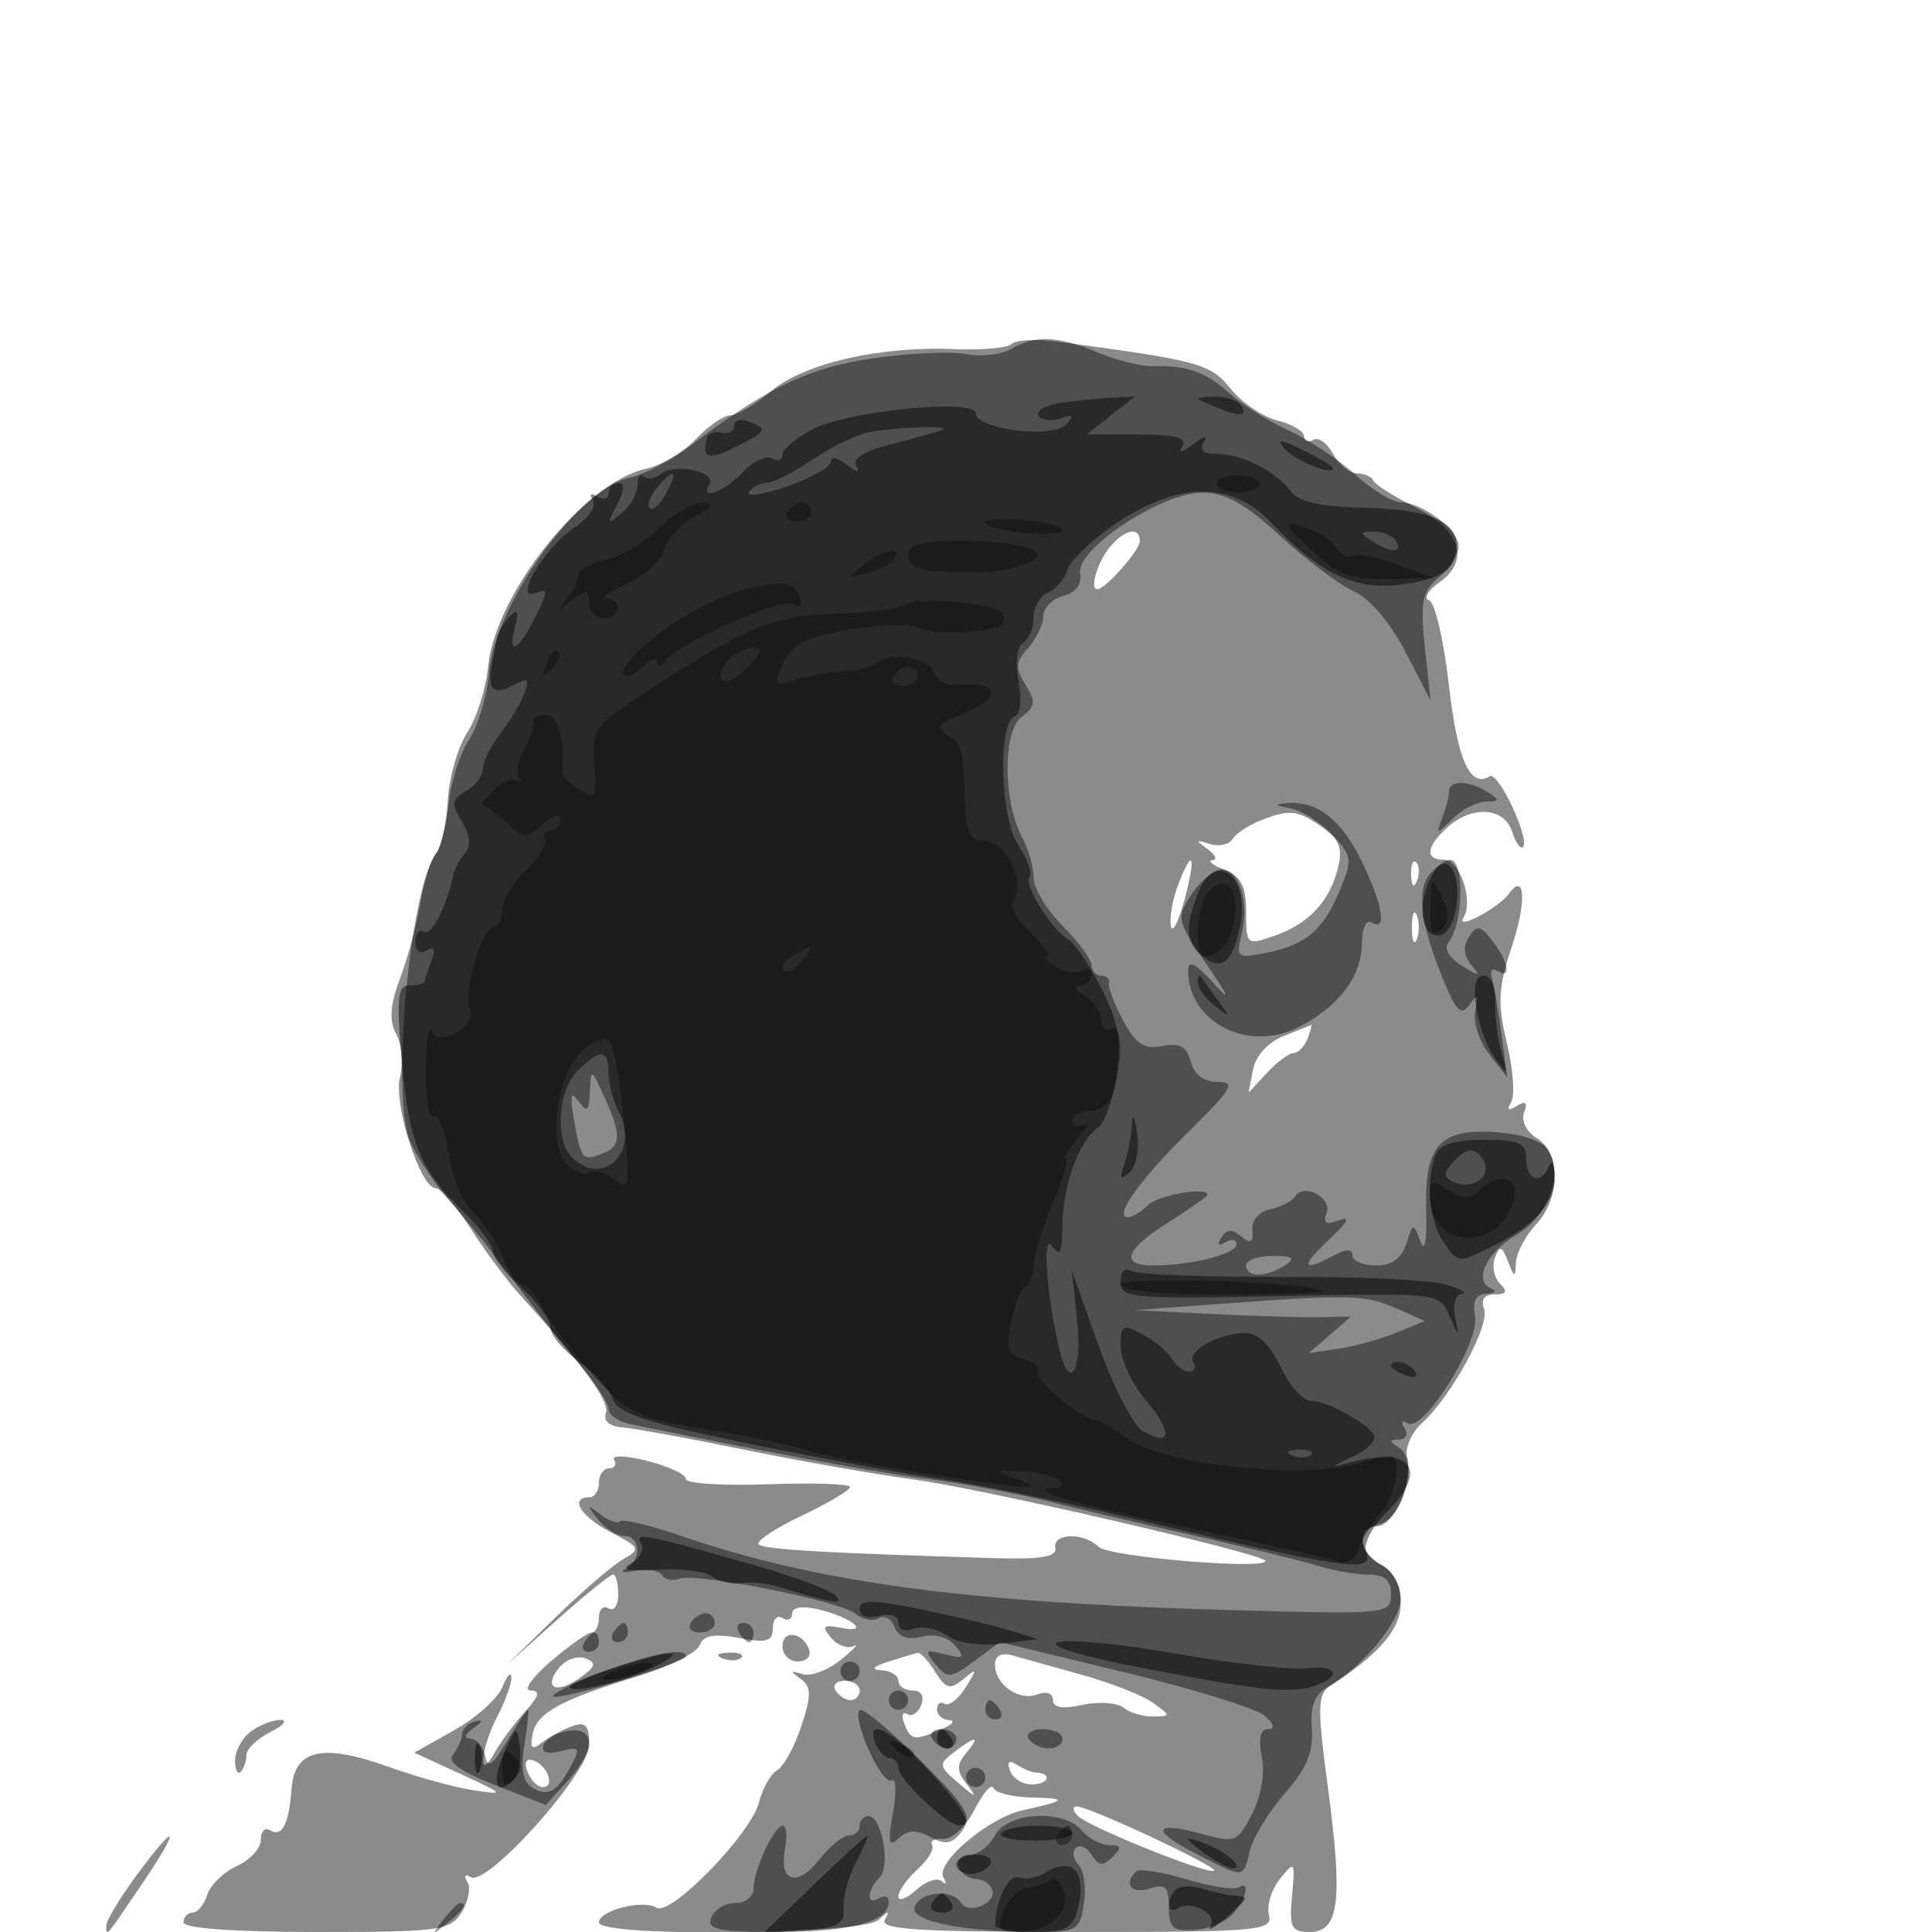 <svg xmlns="http://www.w3.org/2000/svg" width="200" height="200" fill="#000000"><path fill-opacity=".455" fill-rule="evenodd" d="M104.733 35.601c-.42.419-3.119.662-5.998.539-7.67-.327-15.485 1.472-18.908 4.352C78.188 41.872 76.285 43 75.598 43s-2.284 1.102-3.549 2.448c-1.265 1.347-3.604 2.735-5.199 3.085-6.371 1.399-15.566 12.92-16.314 20.441-.23 2.308-1.206 5.396-2.169 6.861-.963 1.466-1.868 4.617-2.01 7.004-.143 2.386-.691 4.861-1.219 5.5-.527.638-1.26 2.961-1.628 5.161s-1.313 5.708-2.1 7.796c-1.035 2.746-1.145 4.332-.396 5.73.569 1.063.745 3.087.391 4.497-.696 2.771 2.111 11.477 3.7 11.477.516 0 2.167 1.913 3.667 4.25 1.5 2.338 3.755 5.375 5.009 6.75 6.426 7.042 9.389 11.114 8.94 12.284-.306.799.358 1.369 1.728 1.482 1.224.102 6.911 1.142 12.638 2.313 5.727 1.17 13.563 2.549 17.413 3.063 7.235.966 36.5 7.742 36.5 8.451 0 .941-16.24-.433-17.268-1.461-1.527-1.527-4.794-1.442-4.482.118.183.913-1.501 1.196-6.25 1.051-17.952-.551-23.932-.9-24.46-1.428-.319-.318 1.68-1.651 4.44-2.962s5.02-2.65 5.02-2.977-3.825-.454-8.5-.284-8.5-.077-8.5-.549-1.796-1.314-3.992-1.871-3.744-.612-3.441-.122c.303.491.074.892-.508.892S62 152.675 62 153.5s-.45 1.5-1 1.5c-2.109 0-.86 2.021 2.238 3.623 3.034 1.569 3.115 1.744 1.286 2.776-1.073.605-4.218 3.309-6.988 6.007l-5.036 4.906 5.207-4.656c2.864-2.561 5.452-4.656 5.75-4.656s.543.927.543 2.059-.45 1.781-1 1.441-1 .084-1 .941-.337 1.56-.75 1.561c-.413.002-2.325 1.351-4.25 2.998s-2.859 2.996-2.076 2.998c1.052.001.891.591-.613 2.252-1.121 1.238-2.536 3.15-3.144 4.25-1.741 3.149-1.422-.487.339-3.864.822-1.576 1.465-3.376 1.431-4s-.453-.17-.93 1.01c-.476 1.181-2.724 3.191-4.996 4.468l-4.13 2.321 4.809 2.211c4.565 2.098 4.632 2.184 1.31 1.68-1.925-.291-5.886-1.386-8.803-2.434-6.842-2.456-9.703-1.799-10.015 2.302-.281 3.694-.993 5.041-2.251 4.263-.512-.316-.931.136-.931 1.005 0 .87-1.116 2.09-2.481 2.711-1.364.622-2.745 1.962-3.067 2.979-.323 1.016-1.006 1.848-1.519 1.848s-.933.45-.933 1c0 .618 5.253 1 13.759 1 12.768 0 13.852-.147 15.034-2.041.701-1.122.965-2.542.586-3.154-.386-.625-.239-.836.335-.482C50.402 195.366 61 183.532 61 180.606c0-1.993-.379-2.408-1.75-1.919-.962.343-2.364 1.102-3.115 1.686-1.065.829-1.284.637-.993-.87.422-2.191 2.868-3.528 11.057-6.043 3.134-.962 5.941-2.381 6.237-3.153.392-1.021 1.493-1.223 4.051-.743 2.878.54 3.513.357 3.513-1.012 0-.918.45-1.392 1-1.052s1 .133 1-.46c0-.667 1.05-.831 2.75-.43 3.392.799 5.495 2.515 2.338 1.907-1.884-.363-2.063-.192-1.064 1.012.662.797 1.714 1.19 2.339.873s.04.317-1.301 1.408-3.141 1.762-4 1.492c-1.253-.393-1.291-.297-.195.485 1.129.806 1.148 1.647.108 4.844-.692 2.128-1.819 4.201-2.505 4.606s-1.541 1.908-1.9 3.34c-.819 3.262-9.126 11.815-10.595 10.908-1.434-.887-5.975.279-5.975 1.534 0 1.531 27.281 1.277 28.947-.269 1.077-1 1.205-1 .641 0-.555.982 3.677 1.25 19.759 1.25 18.998 0 20.433-.126 20.011-1.75-.249-.963.266-2.65 1.146-3.75 1.528-1.912 1.583-1.834 1.248 1.75-.308 3.295-.086 3.75 1.832 3.75 3.038 0 3.447-3.208 1.894-14.857-1.135-8.511-1.105-9.76.252-10.643 5.127-3.334 7.27-5.855 7.27-8.554 0-1.852-.712-3.257-2-3.946-2.35-1.258-2.676-4-.475-4 1.767 0 3.803-4.639 3.142-7.164-.247-.947.448-2.535 1.545-3.528 3.048-2.759 7.063-10.149 6.422-11.82-.365-.951.031-1.488 1.097-1.488 1.234 0 1.376-.293.547-1.122-.617-.617-.853-1.821-.525-2.677.501-1.304.718-1.244 1.352.372.681 1.74.761 1.753.825.135.038-.985.97-2.758 2.07-3.938 2.555-2.743 2.607-7.374.1-8.94-1.085-.677-1.656-1.824-1.33-2.672.4-1.043.175-1.242-.755-.668-.899.557-1.086.434-.581-.383.408-.661.212-3.415-.437-6.121-.996-4.151-.916-5.714.513-10.017 1.55-4.665 1.369-7.79-.314-5.44-1.051 1.466-5.543 3.841-4.706 2.488 1.078-1.744-.349-6.017-2.009-6.017-2.004 0-1.864-1.343.348-3.345 2.553-2.311 5.895-2.101 6.695.42.362 1.142.869 1.865 1.126 1.608.775-.775-2.544-7.867-3.427-7.321-2.04 1.261-3.343-1.643-4.231-9.43-.528-4.632-1.449-8.584-2.046-8.783-.598-.2-.129-1.033 1.041-1.852 3.225-2.259 2.207-5.45-2.487-7.797-2.2-1.1-4.15-2.337-4.333-2.75-.184-.413-.955-.75-1.715-.75s-1.87-.913-2.467-2.028-1.513-1.764-2.035-1.441-.95.159-.95-.364c0-.522-1.238-1.256-2.75-1.63s-3.695-1.854-4.85-3.289c-2.1-2.61-3.24-2.92-17.902-4.876-2.202-.294-4.346-.191-4.765.229m10.183 21c-1.294 1.56-2.151 4.399-1.328 4.399.848 0 4.412-4.039 4.412-5 0-1.51-1.589-1.2-3.084.601m15.436 28.392c-1.181.477-2.433 1.329-2.782 1.893s-1.407.779-2.352.476c-1.459-.468-1.492-.388-.218.528.825.594 1.05 1.115.5 1.158s.013.486 1.25.983c1.729.695 2.25 1.71 2.25 4.385 0 3.407.061 3.459 2.903 2.468 3.565-1.243 5.733-3.55 6.599-7.021.515-2.064.157-2.988-1.644-4.25-2.565-1.796-3.394-1.875-6.506-.62m-8.417 6.678c-.559 1.469-.885 3.345-.725 4.169.159.823.79-.379 1.401-2.672 1.251-4.692.864-5.548-.676-1.497m24.144-1.088c.048 1.165.285 1.402.604.605.289-.722.253-1.585-.079-1.917s-.568.258-.525 1.312m.079 5.417c0 1.375.227 1.938.504 1.25.278-.687.278-1.812 0-2.5-.277-.687-.504-.125-.504 1.25m-13.323 11.269c-1.569.623-2.852 2.038-3.12 3.444l-.457 2.387 1.91-2.05c1.05-1.128 2.294-2.05 2.764-2.05s1.113-.675 1.43-1.5.477-1.452.357-1.394c-.121.059-1.418.582-2.884 1.163M81 170.417c0 .87.713 1.583 1.583 1.583.871 0 1.406-.534 1.188-1.187-.618-1.855-2.771-2.162-2.771-.396m-23.069 2.167c-1.762 2.122-.418 2.871 2.049 1.142 1.694-1.186 1.82-1.589.638-2.042-.809-.311-2.019.094-2.687.9m16.882-.901c.721.289 1.584.253 1.916-.079s-.258-.568-1.312-.525c-1.165.048-1.402.285-.604.604M92 172q-2.5.801-.75.9c.963.055 1.75.55 1.75 1.1s.661 1 1.469 1c.892 0 1.243.587.895 1.494-.316.822-.971 1.249-1.457.948-.486-.3-.616.152-.289 1.006.665 1.732 1.019 1.782 3.882.552 1.1-.473 1.438-.891.75-.93-.687-.038-1.25-.547-1.25-1.129s.36-.837.8-.565 1.412-.489 2.161-1.691c1.226-1.969 1.202-2.054-.244-.859-1.367 1.129-1.798 1.017-2.902-.75-.713-1.142-1.525-2.031-1.806-1.976-.28.055-1.634.46-3.009.9m11 .31c0 2.078 2.472 3.83 4.373 3.1.939-.36 1.627-.122 1.627.562 0 .802.986.97 3.041.519 1.672-.367 3.585-.239 4.25.284.665.524 2.056.939 3.091.922 1.843-.03 1.843-.059 0-1.408-1.035-.757-4.357-2.067-7.382-2.911l-7.25-2.024c-1.085-.303-1.75.06-1.75.956M86.5 175c.34.55 1.041 1 1.559 1s.941-.45.941-1-.702-1-1.559-1-1.281.45-.941 1m-60.587 4.282c-.874.67-1.586 2.005-1.584 2.968s.267 1.488.588 1.167.583-1.095.583-1.721c0-.625 1.125-1.706 2.5-2.402 1.375-.695 1.825-1.257 1-1.247s-2.214.565-3.087 1.235m72.846 2.103c-1.632 1.24-1.602 1.44.483 3.218 1.826 1.558 1.981 1.584.868.147-1.086-1.402-1.108-2.048-.11-3.25 1.52-1.832 1.075-1.873-1.241-.115m-44.153 2.031c.335.871 1.047 1.584 1.584 1.584 1.315 0 .492-2.273-1.003-2.771-.731-.244-.954.214-.581 1.187m49.986-.036c.313.816 1.414 1.42 2.446 1.342 1.675-.126 1.787-1.199.129-1.237-.367-.009-1.224-.37-1.906-.802-.839-.534-1.055-.309-.669.697m-3.71 3.959c-.894 1.746-2.344 3.1-3.24 3.024-.891-.075-1.411.202-1.155.616.256.415-.424 1.559-1.511 2.542-1.087.984-1.976 2.239-1.976 2.789s.824.254 1.831-.657c1.007-.912 2.204-1.319 2.66-.905.457.414.531.231.167-.407-.849-1.483 4.664-6.159 8.169-6.929 4.603-1.011 4.785-1.252 1.006-1.333-2.016-.043-3.816-.489-4-.99-.183-.5-1.061.512-1.951 2.25m10.711.654c1.166 1.166 13.595 6.153 14.093 5.654.403-.402-12.952-6.647-14.216-6.647-.478 0-.423.447.123.993m-97.506 6.204C12.389 196.505 11 198.83 11 199.364c0 1.168-.108 1.295 3.886-4.614 3.969-5.873 3.401-6.265-.799-.553"/><path fill-opacity=".432" fill-rule="evenodd" d="M104.651 36.136c-1.017.591-3.088.827-4.603.524s-5.81-.118-9.546.411c-6.734.954-11.132 3.053-19.085 9.111-1.936 1.475-4.791 2.961-6.343 3.302-5.238 1.15-13.857 13.14-14.435 20.08-.2 2.402-1.135 5.544-2.077 6.982s-1.894 4.432-2.115 6.655-.808 4.548-1.304 5.169c-2.513 3.148-4.527 22.865-2.96 28.971.401 1.562 2.437 4.788 4.523 7.168 2.087 2.38 5.144 6.196 6.794 8.478s4.462 5.861 6.25 7.953c1.787 2.091 3.25 4.302 3.25 4.912s1.013 1.319 2.25 1.574c14.034 2.896 25.411 4.992 30.75 5.666 3.575.451 9.2 1.497 12.5 2.324s10.275 2.46 15.5 3.63 10.805 2.538 12.399 3.04c1.595.503 3.957.914 5.25.914 1.71 0 2.351.564 2.351 2.067 0 2.024-.346 2.058-16.25 1.621-27.669-.76-43.19-2.851-57.355-7.724-3.148-1.083-5.945-1.747-6.217-1.475-.272.271-1.21-.065-2.086-.748-1.409-1.098-1.434-1.039-.22.509.755.963 1.993 1.75 2.75 1.75 1.72 0 1.818 2.624.128 3.428-.687.327-.238.406.999.177s2.489-.029 2.782.445 1.097.646 1.786.382c1.759-.675 16.632 2.281 18.255 3.628.737.612 1.813.82 2.391.463.578-.358 1.32.051 1.648.907.395 1.029 1.349 1.367 2.817.999 1.333-.335 2.713.036 3.453.928 1.045 1.258.881 1.395-1.074.891-2.039-.526-2.151-.405-.966 1.041 1.234 1.505 1.554 1.479 4-.33l2.659-1.966 13 3.145c7.15 1.73 13.659 3.757 14.464 4.504.966.895 1.059 1.358.275 1.358-.775 0-.99.996-.617 2.862.342 1.709-.065 4.093-1.011 5.923-1.504 2.909-1.763 3.012-5.191 2.065-5.077-1.401-5.354-.367-.557 2.08 5.022 2.562 4.792 2.579 5.543-.412.343-1.365 1.977-4.023 3.631-5.908 2.23-2.539 2.945-4.267 2.761-6.675-.179-2.346.293-3.553 1.697-4.342 3.605-2.027 7.505-6.788 7.505-9.164 0-1.335-.868-2.823-2-3.429-2.527-1.352-2.583-3.614-.106-4.262 2.437-.637 3.929-6.602 1.963-7.848-1.081-.684-1.091-.862-.048-.875.733-.008.995-.523.596-1.17-.42-.678-.277-.884.346-.499 1.584.979 7.457-8.398 6.949-11.096-.293-1.558.073-2.274 1.189-2.329.886-.043 1.096-.29.467-.548-1.885-.773-.445-3.786 2.663-5.569 3.195-1.834 4.842-6.21 3.276-8.709-.616-.982-2.722-1.71-5.485-1.893-5.81-.386-7.355 1.379-7.178 8.204.083 3.181-.143 4.343-.602 3.094-.709-1.932-.759-1.923-1.449.25-.484 1.521-1.504 2.25-3.148 2.25-1.338 0-2.433-.466-2.433-1.035 0-.714-.601-.714-1.934 0-3.306 1.769-3.479 1.147-.462-1.661 1.896-1.765 2.253-2.451 1.035-1.988-1.371.52-1.717.33-1.313-.722.613-1.598-2.337-3.182-3.246-1.744-.319.505-1.48 1.1-2.58 1.323-1.163.235-1.939 1.135-1.855 2.15.11 1.329-.168 1.488-1.161.664-.947-.786-1.51-.753-2.049.119-.472.763-.321.942.41.489.635-.392 1.155-.293 1.155.221 0 .995-4.694 2.184-8.625 2.184-3.495 0-2.902-1.642 1.625-4.5 2.2-1.389 4-2.653 4-2.809 0-.872-5.097.005-6.15 1.059-.688.688-1.626 1.25-2.085 1.25-1.542 0 1.217-3.872 6.382-8.956 4.421-4.351 4.818-5.044 2.895-5.044-1.42 0-2.428-.758-2.776-2.09-.412-1.576-1.137-1.977-2.948-1.63-1.898.362-2.751-.196-4.065-2.661-.916-1.715-1.572-3.457-1.459-3.869s-.244-.75-.794-.75-1-.485-1-1.077-1.35-2.427-3-4.077-3-3.895-3-4.989-.533-2.971-1.184-4.173c-1.988-3.668-2.027-10.989-.067-12.459 1.445-1.083 1.506-1.586.408-3.346-1.084-1.735-1.039-2.351.275-3.804.862-.953 1.568-2.432 1.568-3.287s.928-1.797 2.062-2.094c1.299-.34 1.946-1.204 1.75-2.336-.436-2.513 8.397-8.358 12.628-8.358 2.419 0 4.431 1.118 8.137 4.524 2.708 2.488 6.134 5.061 7.614 5.718 1.607.713 3.738 3.22 5.293 6.226l2.602 5.032-.581-5.5c-.499-4.724-.294-5.746 1.457-7.24 1.121-.957 2.038-2.394 2.038-3.194 0-1.704-3.761-4.566-6-4.566-.855 0-2.946-1.271-4.646-2.824s-4.838-3.634-6.973-4.624-4.903-2.732-6.153-3.871c-2.396-2.184-4.334-2.864-7.898-2.773-1.194.031-3.767-.611-5.718-1.426-4.159-1.738-6.417-1.825-8.961-.346M150 81.918c0 .505-.312 1.743-.694 2.75-.661 1.745-.61 1.749 1.071.082.971-.963 2.521-1.757 3.444-1.765 1.45-.014 1.474-.148.179-.985-1.906-1.232-4-1.275-4-.082m-16.374 1.771c1.169.23 3.11 1.465 4.313 2.746 2.029 2.16 2.085 2.571.779 5.696-1.746 4.177-3.503 5.676-7.616 6.499-3.049.609-3.176.514-2.565-1.922.818-3.259-.252-6.708-2.081-6.708-.776 0-2.164 1.151-3.085 2.557-1.623 2.477-1.576 2.704 1.52 7.25 2.44 3.582 2.594 4.029.653 1.887-1.859-2.05-2.544-2.369-2.544-1.184 0 5.28 6.159 8.463 11.34 5.861 4.21-2.114 6.611-5.253 6.638-8.68.013-1.614.448-2.546 1.022-2.191 1.606.993 1.158-1.797-1.009-6.282-2.094-4.334-4.591-6.313-7.675-6.082-1.423.107-1.356.227.31.553m14.372 6.813q-2.1 2.53 1.513 11.178c1.283 3.071 1.779 3.507 2.622 2.304.835-1.191.951-1.07.587.616-.25 1.155.39 3.18 1.422 4.5l1.875 2.4-.592-4.5c-.325-2.475-.774-5.086-.997-5.802s.04-1.027.583-.691c1.477.913 1.193-.857-.492-3.066-1.261-1.653-1.624-1.724-2.443-.475q-.96 1.467.231 2.911c1.033 1.251.899 1.261-1.006.075-1.338-.833-1.866-1.777-1.348-2.411 1.538-1.88 1.67-8.541.169-8.541-.482 0-1.438.676-2.124 1.502M61.066 113c-.079 2.052-.288 2.231-1.166 1-.807-1.133-.923-.663-.474 1.927.718 4.136.847 4.289 2.931 3.49 1.967-.755 2.002-1.935.179-5.917-1.347-2.942-1.375-2.952-1.47-.5M129 131c0 1.264 2.043 1.264 4 0 1.169-.755.893-.973-1.25-.985-1.512-.008-2.75.435-2.75.985m-3 4-8.5.627 8 .398c4.4.219 9.434.366 11.186.328l3.186-.07-2.186 1.886-2.186 1.886 3-.427c1.65-.236 4.35-.978 6-1.651l3-1.222-3-1.333c-3.152-1.399-4.76-1.436-18.5-.422m-54.5 33c-.34.55.084 1 .941 1S74 168.55 74 168s-.423-1-.941-1-1.219.45-1.559 1m-8 1c-.34.55-.141 1 .441 1S65 169.55 65 169s-.198-1-.441-1-.719.45-1.059 1m13 0c.34.55.816 1 1.059 1s.441-.45.441-1-.477-1-1.059-1-.781.45-.441 1m-16 1c-.34.55-.141 1 .441 1S62 170.55 62 170s-.198-1-.441-1-.719.45-1.059 1m1.68 3.148c-2.927 1.125-5.133 2.233-4.903 2.463.504.504 13.723-3.495 13.723-4.151 0-.981-3.73-.267-8.82 1.688M87 173c0 .55.45 1 1 1s1-.45 1-1-.45-1-1-1-1 .45-1 1m5 3c0 .55.45 1 1 1s1-.45 1-1-.45-1-1-1-1 .45-1 1m10 1c0 .55.477 1 1.059 1s.781-.45.441-1-.816-1-1.059-1-.441.45-.441 1m-49.507 3.25c-1.504 2.522-2.016 2.858-2.289 1.5-.193-.963-.88-1.757-1.527-1.765-.706-.009-.576-.441.323-1.076.993-.703 1.053-.943.175-.71-.729.193-1.33.79-1.335 1.326-.006.536-.426 1.476-.934 2.088-.635.765.718 1.757 4.335 3.176l5.259 2.063 2.25-2.482c2.915-3.216 2.952-5.612.078-5.19-1.194.176-2.345.847-2.557 1.491-.25.759.379.972 1.785.604 1.94-.507 2.052-.345 1.052 1.523-1.462 2.732-2.407 3.253-4.053 2.236-.924-.571-1.165-1.968-.765-4.434.321-1.98.485-3.6.363-3.6s-1.094 1.463-2.16 3.25m37.325.659c.918 2.149 2.038 3.68 2.489 3.401s.512 1.225.135 3.342c-.551 3.097-.436 3.613.59 2.645.936-.884 1.81-.917 3.292-.124 1.599.856 2.278.724 3.275-.64 1.09-1.49.536-2.442-4.149-7.126-2.973-2.974-5.833-5.407-6.354-5.407s-.196 1.759.722 3.909M96.5 180c.34.55 1.041 1 1.559 1s.941-.45.941-1-.702-1-1.559-1-1.281.45-.941 1m10 0c.34.55 1.266 1 2.059 1s1.441-.45 1.441-1-.927-1-2.059-1-1.781.45-1.441 1m-6.5 4c0 .55.45 1 1 1s1-.45 1-1-.45-1-1-1-1 .45-1 1m-11 5c0 .55-.498 1-1.106 1s-1.994 1.129-3.08 2.51c-2.296 2.919-4.204 2.313-3.547-1.127.251-1.311.14-2.383-.245-2.383-.888 0-3.022 4.623-3.022 6.547 0 .799-.852 1.453-1.893 1.453s-2.152.675-2.469 1.5c-.48 1.252.673 1.5 6.959 1.5C88.014 200 92 198.918 92 196.906c0-.563-.45-.746-1-.406-1.327.82-1.285-.815.055-2.155 1.179-1.179.231-6.345-1.163-6.345-.491 0-.892.45-.892 1m14 1c-.589 1.1-1.767 2-2.619 2-.851 0-1.36.563-1.131 1.25s1.017 1.25 1.75 1.25 1.502.507 1.709 1.127c.474 1.422-2.439 2.619-3.236 1.329-.888-1.437-4.185-1.149-4.787.419-.573 1.495 4.956 2.625 12.84 2.625 3.947 0 4.278-.21 4.684-2.977.24-1.637-.016-3.429-.57-3.983s-.675-1.339-.269-1.744c.406-.406 1.145-.08 1.642.725.72 1.164 1.157 1.209 2.145.221.989-.989.921-1.242-.336-1.242-.867 0-2.137-.675-2.822-1.5-1.873-2.257-7.698-1.933-9 .5m14.591 3.742c-1.309 1.309-.471 2.355 1.409 1.758 1.644-.522 2-.18 2 1.921 0 2.172.414 2.526 2.75 2.352 1.513-.113 3.298-.895 3.968-1.739 1.4-1.762 1.68-3.398.453-2.64-.456.282-2.89-.107-5.409-.865s-4.845-1.112-5.171-.787m-71.719 5.008c-1.243 1.586-1.208 1.621.378.378 1.666-1.307 2.195-2.128 1.372-2.128-.207 0-.995.787-1.75 1.75"/><path fill-opacity=".481" fill-rule="evenodd" d="M109.733 41.718c-1.522.23-2.52.818-2.218 1.306s1.322.617 2.267.285c1.336-.469 1.461-.325.564.648-1.365 1.479-9.346.475-9.346-1.176 0-1.558-13.165-.264-16.886 1.66-1.713.886-3.114 2.075-3.114 2.644 0 .568-.484.734-1.077.368-.592-.366-1.959.282-3.039 1.441-1.914 2.055-4.545 2.984-3.454 1.22.782-1.266-3.599-2.219-4.97-1.081-.629.522-1.44.654-1.802.292s-.658.037-.658.886-.749 2.162-1.664 2.917c-1.508 1.244-1.552 1.162-.465-.878.771-1.446.829-2.25.164-2.25-.569 0-1.035.477-1.035 1.059s-.52.738-1.155.346c-.699-.432-.883-.276-.468.397.382.617-.46 1.862-1.896 2.803-3.092 2.025-6.468 7.711-4.022 6.772 1.288-.494 1.28-.162-.061 2.527-1.782 3.572-2.889 4.081-2.071.952.418-1.598.272-1.855-.573-1.01-.623.623-1.226 1.701-1.339 2.394s-.305 1.71-.428 2.26c-.615 2.751.028 3.562 1.99 2.512 1.682-.9 1.881-.793 1.33.715-.356.975-1.471 2.846-2.477 4.158-1.007 1.312-1.83 2.977-1.83 3.7s-.788 1.763-1.75 2.31c-1.506.855-1.568 1.292-.443 3.128.864 1.409.978 2.532.335 3.305-.534.645-1.073 1.622-1.196 2.172-.788 3.516-2.274 6.415-3.043 5.94-.497-.307-.903.17-.903 1.06 0 .981.461 1.333 1.17.895.798-.493.957-.168.5 1.023-.369.96-.67 1.934-.67 2.164s-.694.418-1.542.418c-1.314 0-1.442 1.142-.864 7.75.748 8.564 1.877 11.338 6.375 15.667 1.667 1.604 3.031 3.442 3.031 4.084 0 .643 1.35 2.371 3 3.841s3 3.314 3 4.098 1.323 2.366 2.941 3.518 3.199 2.907 3.514 3.901c.449 1.415 3.334 2.376 13.309 4.433 7.005 1.445 16.111 3.135 20.236 3.754s12 2.198 17.5 3.507c25.365 6.037 27.805 6.405 26.904 4.057-.293-.764.652-2.575 2.1-4.023 4.392-4.392 2.751-6.848-3.504-5.247-2.382.61-2.373.581.196-.628 1.483-.697 2.383-1.706 2-2.24-1-1.396-4.927-3.472-6.568-3.472-.77 0-2.148-1.575-3.061-3.5-1.089-2.296-2.355-3.5-3.68-3.5-2.759 0-6.074 1.888-5.356 3.05.323.523.133.95-.422.95s-1.369-.609-1.809-1.354-1.813-1.886-3.05-2.535c-2.043-1.073-2.25-.956-2.25 1.277 0 1.352 1.181 3.862 2.624 5.578 2.812 3.341 2.673 4.859-.293 3.199-1.001-.56-3.071-4.539-4.601-8.841l-2.781-7.824.56 5.25c.555 5.203-.781 7.394-1.829 3-1.335-5.596-1.808-12.229-.767-10.75.822 1.168 1.06.679 1.072-2.203.016-4.049 1.777-8.857 3.685-10.064.667-.422 1.522-2.828 1.9-5.348.548-3.658.245-5.466-1.505-8.969-1.205-2.413-2.767-4.731-3.471-5.152-1.799-1.075-4.72-5.805-4.018-6.507.321-.321-.198-1.776-1.152-3.233-1.894-2.89-2.168-12.753-.371-13.367.572-.195.738-1.756.385-3.635-.367-1.958-.176-3.566.472-3.966.6-.371 1.09-1.562 1.09-2.646 0-1.085.658-2.225 1.462-2.534s1.725-1.391 2.047-2.406c.322-1.014 2.667-3.223 5.21-4.907 6.392-4.234 11.789-4.231 15.844.007 5.26 5.498 8.834 7.143 13.878 6.387 3.263-.49 4.667-1.223 5.129-2.677 1.087-3.424-1.707-5.021-9.097-5.202-4.732-.116-7.031-.617-7.835-1.708-1.542-2.091-5.049-3.87-7.631-3.87-1.434 0-1.881-.407-1.374-1.25.438-.729-.035-.624-1.133.25s-1.571.979-1.133.25c.563-.936-.581-1.256-4.558-1.272l-5.309-.022L115 43l2.5-1.956-2.5.128c-1.375.07-3.745.316-5.267.546M125.5 42c2.752 1.183 3.731 1.183 3 0-.34-.55-1.604-.968-2.809-.93-2.112.068-2.119.101-.191.93M76 44.075c0 .557-.576.88-1.28.719-.703-.162-1.378.043-1.5.456-.639 2.175.067 2.454 2.78 1.1 3.437-1.714 3.553-1.924 1.5-2.712-.825-.316-1.5-.12-1.5.437m14.057.656c-1.343.252-4.035 1.541-5.982 2.864C82.129 48.918 79.992 50 79.327 50s-1.473.427-1.795.949c-.323.521 1.451.254 3.941-.594 2.49-.849 4.527-2.006 4.527-2.571 0-.569.756-.416 1.692.344 1.026.832 1.408.899.97.169-.488-.814.664-1.56 3.558-2.304 2.354-.605 4.73-1.266 5.28-1.468 1.398-.513-4.477-.351-7.443.206m42.875 1.687c1.021 1.231 5.068 2.877 5.068 2.062 0-.184-1.395-1.03-3.1-1.88-2.344-1.169-2.824-1.214-1.968-.182M67.98 50.524c-.696.838-1.012 1.777-.704 2.086s1.064-.377 1.678-1.524c1.31-2.448.824-2.728-.974-.562M142 56c1.958 1.266 3.282 1.266 2.5 0-.34-.55-1.379-.993-2.309-.985-1.457.014-1.484.15-.191.985m5.916 35.284c-1.33 2.92-.556 6.093 1.335 5.472 1.593-.523 2.234-5.671.875-7.03-.707-.707-1.4-.218-2.21 1.558m-23.941 1.281c-1.336 3.515-1.226 4.982.481 6.399 1.971 1.635 3.162.697 3.918-3.086 1.053-5.265-2.608-8.023-4.399-3.313m.025 9.146c0 .574.787 1.662 1.75 2.417 1.619 1.269 1.64 1.222.283-.628-.807-1.1-1.594-2.187-1.75-2.417s-.283.054-.283.628m28.81 2.539c.256 1.787 1.119 4.15 1.92 5.25 1.394 1.917 1.424 1.896.717-.495-.405-1.373-.702-3.735-.659-5.25.045-1.59-.454-2.755-1.182-2.755-.85 0-1.109 1.057-.796 3.25m-93.06 6.643c-2.007 2.036-2.322 7.135-.55 8.907 3.189 3.189 7.068-.563 4.855-4.696-.58-1.085-1.055-2.902-1.055-4.038 0-2.492-.915-2.54-3.25-.173m57.4 5.775c-.083 1.193-.441 2.993-.797 4-.498 1.409-.364 1.571.578.704.674-.621 1.033-2.421.797-4-.302-2.024-.473-2.231-.578-.704m31.457 2.914c-1.058 2.758-.658 6.9.879 9.095 1.481 2.114 1.499 2.115 5.25.214 4.408-2.233 6.295-4.471 6.185-7.332-.043-1.133-.306-1.496-.583-.809-.791 1.96-2.338 1.463-2.338-.75 0-1.696-.667-2-4.393-2-3.083 0-4.574.472-5 1.582m1.688.866c-.957 1.088-.87 1.501.417 1.995 1.927.739 3.797-.811 2.842-2.356-.879-1.422-1.781-1.322-3.259.361M116 132.691c-.001 1.686 1.124 1.786 16.502 1.477 16.468-.331 16.504-.326 17.528 2 1.013 2.302 1.021 2.303.592.082-.244-1.262.073-2.288.722-2.336.636-.047-.137-.473-1.718-.947-1.58-.473-9.297-.829-17.147-.791-7.851.038-14.77-.238-15.377-.613-.648-.4-1.102.065-1.102 1.128m28 8.702c0 .216.698.661 1.552.989.89.341 1.291.173.941-.393-.587-.951-2.493-1.406-2.493-.596m-10.187 9.29c.721.289 1.584.253 1.916-.079s-.258-.568-1.312-.525c-1.165.048-1.402.285-.604.604m-67.441 9.111c.369.595-.084 1.505-1.006 2.021-1.203.673-.434.863 2.729.673 2.423-.145 4.941.168 5.595.697.655.528 2.005.842 3 .696.996-.145 2.71.011 3.81.348 5.839 1.787 6.972 1.967 6 .948-.55-.576-4.375-2.006-8.5-3.177-11.412-3.24-12.38-3.424-11.628-2.206M89 166.563c0 .757.788 1.044 2 .727 1.195-.313 2-.031 2 .7 0 .705.671.967 1.581.617.87-.334 2.42-.019 3.445.699 1.098.769 3.428 1.115 5.669.842l3.805-.464-3-.918c-1.65-.505-5.812-1.489-9.25-2.185-4.99-1.012-6.25-1.016-6.25-.018m20.488 3.441c-1.121.394 2.635 1.501 9.584 2.825 12.069 2.301 14.788 2.546 17.346 1.564 2.565-.984 1.81-2.076-1.168-1.69-1.512.196-7.513-.477-13.334-1.495-5.822-1.018-11.414-1.559-12.428-1.204M63.75 172.6c-2.612.803-4.75 1.708-4.75 2.01 0 .832 6.165-.667 9-2.188 3.211-1.724 1.732-1.662-4.25.178m-11.537 8.811c-1.374 3.038-.877 4.653.888 2.888.588-.588.918-2.118.734-3.402-.326-2.271-.369-2.258-1.622.514m38.425-.911c.317.825.978 1.5 1.469 1.5s.893.472.893 1.048c0 1.125 5.007 5.868 6.25 5.92 1.545.066.636-1.593-3.134-5.718-3.876-4.24-6.568-5.592-5.478-2.75M97 180c0 .55.477 1 1.059 1s.781-.45.441-1-.816-1-1.059-1-.441.45-.441 1m-47.842 2c0 1.375.227 1.938.504 1.25.278-.687.278-1.812 0-2.5-.277-.687-.504-.125-.504 1.25m54.482 7.773c-.262.425 1.286.772 3.441.772 2.156 0 3.919-.347 3.919-.772s-1.548-.773-3.441-.773-3.656.348-3.919.773m-19.375 5.305-5.235 5.036 4.235-.307c3.5-.254 4.205-.645 4.063-2.257-.095-1.073.479-3.21 1.275-4.75.797-1.54 1.324-2.79 1.173-2.778-.152.011-2.632 2.287-5.511 5.056M123 190.406c0 .2 1.125 1.101 2.5 2.002s2.5 1.25 2.5.776c0-.475-1.125-1.376-2.5-2.002-1.375-.627-2.5-.976-2.5-.776M99 193c0 .55.648 1 1.441 1s1.719-.45 2.059-1-.309-1-1.441-1-2.059.45-2.059 1m9.091.923c-.775.49-1.954.683-2.619.428-1.027-.394-2.412 2.365-2.458 4.899-.008.412 1.777.75 3.967.75 3.388 0 4.072-.364 4.594-2.443.966-3.85-.586-5.469-3.484-3.634m13.634 1.686c-1.044 1.043-.894 2.614.185 1.947 1.443-.892 4.148.534 3.412 1.799-.366.63.312.288 1.506-.76 2.544-2.231 2.545-2.234.922-2.356-.687-.052-2.161-.378-3.275-.724-1.114-.347-2.352-.305-2.75.094M96.5 197c-.34.55.11 1 1 1s1.34-.45 1-1-.79-1-1-1-.66.45-1 1"/><path fill-opacity=".341" fill-rule="evenodd" d="M126 50.011c0 1.171 3.665 1.34 4.369.201.268-.433-.606-.878-1.941-.989s-2.428.244-2.428.788M68.239 54.67c-1.469 1.469-3.946 2.932-5.504 3.25-1.559.319-2.85 1.03-2.87 1.58-.019.55-.559 1.675-1.2 2.5-1.014 1.306-.938 1.322.585.128 1.512-1.186 1.75-1.152 1.75.25 0 .892.675 1.622 1.5 1.622 1.8 0 2.043-1.983.25-2.039-.687-.022.253-.692 2.091-1.49s3.582-2.371 3.875-3.495 1.716-2.685 3.159-3.47c1.993-1.083 2.193-1.436.83-1.466-.988-.022-2.998 1.162-4.466 2.63M81.5 53c-.34.55.084 1 .941 1S84 53.55 84 53s-.423-1-.941-1-1.219.45-1.559 1m20.5 1.119c0 .369 1.8.843 4 1.052s4 .08 4-.29c0-.369-1.8-.843-4-1.052s-4-.08-4 .29m33.766 2.821c2.728 2.557 4.044 3.048 8 2.99l4.734-.071-3.865-1.417c-2.127-.78-4.236-1.188-4.689-.909-.453.28-1.188-.116-1.635-.881-.446-.764-1.936-1.701-3.311-2.081-2.365-.653-2.323-.525.766 2.369M94 57.5c0 .994 1.095 1.551 3.25 1.652 4.958.232 6.056.146 8.585-.673 3.674-1.191.573-2.446-6.085-2.464-4.451-.012-5.75.324-5.75 1.485m-4.559.95c-1.873 1.399-1.861 1.43.325.88 1.246-.314 2.51-.967 2.809-1.451.845-1.368-.984-1.035-3.134.571m-12.083 2.509c-3.715.88-9.25 4.159-11.829 7.009-1.938 2.141-.79 2.893 1.271.832.66-.66 1.207-.773 1.215-.25.009.556.32.536.75-.05 1.384-1.883 12.122-6.688 13.309-5.954.734.454 1.017.227.743-.594-.571-1.713-1.613-1.903-5.459-.993m16.414 1.59c-.4.407-3.572.842-7.049.966-6.762.242-9.424 1.314-19.365 7.803-5.91 3.858-6.13 4.153-5.837 7.8.278 3.465.146 3.691-1.542 2.637-1.015-.634-1.823-1.401-1.794-1.704.32-3.392-.42-6.051-1.685-6.051-.825 0-1.404.338-1.288.75.117.412-.317 1.703-.964 2.869-.648 1.165-.856 2.474-.463 2.91s.265.552-.285.259-1.675.199-2.5 1.092c-.825.894-1.34 1.539-1.144 1.433s1.29.677 2.43 1.739c1.932 1.8 2.199 1.819 3.894.285 1.092-.988 1.82-1.185 1.82-.492C58 85.48 57.523 86 56.941 86s-.821.385-.531.855c.291.47-.583 1.898-1.941 3.174S52 93.17 52 94.174 51.571 96 51.047 96c-1.204 0-3.102 6.694-2.409 8.498.684 1.783-3.265 4.01-3.978 2.244-.276-.683-.538 1.147-.581 4.067s.321 5.062.809 4.76 1.183 1.42 1.544 3.826 1.495 5.134 2.521 6.062 2.41 3.005 3.077 4.615S53.626 133 54.096 133s1.497 1.238 2.285 2.75 3.163 4.607 5.276 6.877c3.507 3.765 4.499 4.23 11.343 5.314 4.125.653 8.85 1.636 10.5 2.185 3.043 1.013 20.919 3.957 22.913 3.774.598-.055-.038-.468-1.413-.918-2.278-.745-2.204-.806.826-.681 3.175.13 5.714 1.63 2.983 1.762-2.775.135 3.518 1.91 15.579 4.394 6.915 1.425 13.253 2.852 14.084 3.171.925.355 1.767-.14 2.172-1.274.363-1.02 1.364-2.672 2.224-3.671s1.618-2.846 1.685-4.103c.119-2.213-.01-2.248-3.965-1.08-5.691 1.68-20.094.144-23.798-2.538-1.49-1.079-2.995-1.962-3.345-1.962-1.384 0-6.438-4.203-5.968-4.963.275-.445-.392-1.043-1.482-1.328-1.659-.434-1.876-1.065-1.331-3.864.359-1.84 1.032-3.495 1.495-3.678.462-.184.841-1.159.841-2.167 0-1.009.884-3.896 1.964-6.417S110.65 120 110.309 120s.238-.977 1.286-2.172c1.048-1.194 1.343-1.843.655-1.441s-1.25.254-1.25-.328.848-1.059 1.883-1.059c1.108 0 2.132-.927 2.487-2.25.94-3.51.738-6.935-.37-6.25-.55.34-1-.061-1-.891s-.787-1.968-1.75-2.529c-.971-.566-1.194-1.033-.5-1.05.688-.016 1.25-.507 1.25-1.089s-.446-.783-.992-.446-1.783.153-2.75-.41c-.967-.564-1.355-1.038-.862-1.055s-.248-1.091-1.647-2.387c-1.633-1.513-2.256-2.823-1.74-3.658 1.163-1.881-1.011-5.985-3.17-5.985-1.438 0-1.864-.818-1.954-3.75-.18-5.83-.289-6.257-1.851-7.226-1.177-.73-.949-1.106 1.153-1.905 4.733-1.8 4.55-3.662-.314-3.192-.895.086-1.893-.537-2.219-1.385-.594-1.548-4.725-2.138-6.005-.857-.377.376-1.914.75-3.417.831s-3.749.48-4.993.887c-2.11.689-2.185.572-1.125-1.754.915-2.008 2.23-2.683 6.761-3.467 3.094-.535 6.3-.634 7.125-.219 1.654.831 7.798.572 8.739-.368.327-.327.317-.873-.023-1.212-.972-.972-9.135-1.657-9.944-.834m-37.208 6.158c-.542 1.425-.428 1.54.56.56.684-.679.991-1.486.683-1.793-.308-.308-.867.247-1.243 1.233m18.696-.222c-.682.775-.855 1.647-.384 1.939.471.291 1.662-.361 2.645-1.448 1.363-1.505 1.454-1.967.384-1.938-.773.021-1.963.672-2.645 1.447M92.5 70c-.34.55.084 1 .941 1S95 70.55 95 70s-.423-1-.941-1-1.219.45-1.559 1m32.66 22.24c-1.275 1.275-1.609 6.769-.41 6.745 1.611-.033 2.771-1.601 3.063-4.139.349-3.037-.948-4.311-2.653-2.606m22.908 1.71c-.052 2.63.21 3.172 1.099 2.283.864-.864.881-1.763.068-3.45-1.033-2.144-1.104-2.073-1.167 1.167m-66.039 5.011c-.809.512-1.211 1.191-.893 1.509s1.148-.108 1.844-.946c1.443-1.738 1.166-1.902-.951-.563m-21.695 9.767c-2.672 2.342-3.715 9.748-1.661 11.802.819.819 1.922 1.221 2.451.893.53-.327 1.688.006 2.574.741 1.465 1.216 1.544.663.882-6.164-.4-4.125-1.064-7.847-1.475-8.272s-1.659.026-2.771 1m87.681 15.014c.052 5.888 7.765 5.857 8.779-.035.341-1.979-1.832-2.269-3.619-.482-.967.967-1.641.965-3.2-.009-1.686-1.053-1.973-.976-1.96.526M116 132.995c0 .611 4.187 1.005 10.667 1.005 5.866 0 10.479-.163 10.25-.361-1.102-.955-20.917-1.565-20.917-.644M63.5 173c-1.261.542-1.445.859-.5.859.825 0 2.4-.386 3.5-.859 1.261-.542 1.445-.859.5-.859-.825 0-2.4.386-3.5.859m29.233 8.124c.679.684 1.486.991 1.793.683.308-.308-.247-.867-1.233-1.243-1.425-.542-1.54-.428-.56.56M52 183c0 1.867.267 2.133 1.2 1.2s.933-1.467 0-2.4-1.2-.667-1.2 1.2m57.5 7c-.34.55-.141 1 .441 1s1.059-.45 1.059-1-.198-1-.441-1-.719.45-1.059 1m-.69 4.523c-.345.345-1.418.743-2.385.885s-2.118 1.233-2.559 2.425c-.674 1.823-.44 2.167 1.475 2.167 3.243 0 5.598-2.121 4.776-4.302-.374-.991-.962-1.52-1.307-1.175"/></svg>